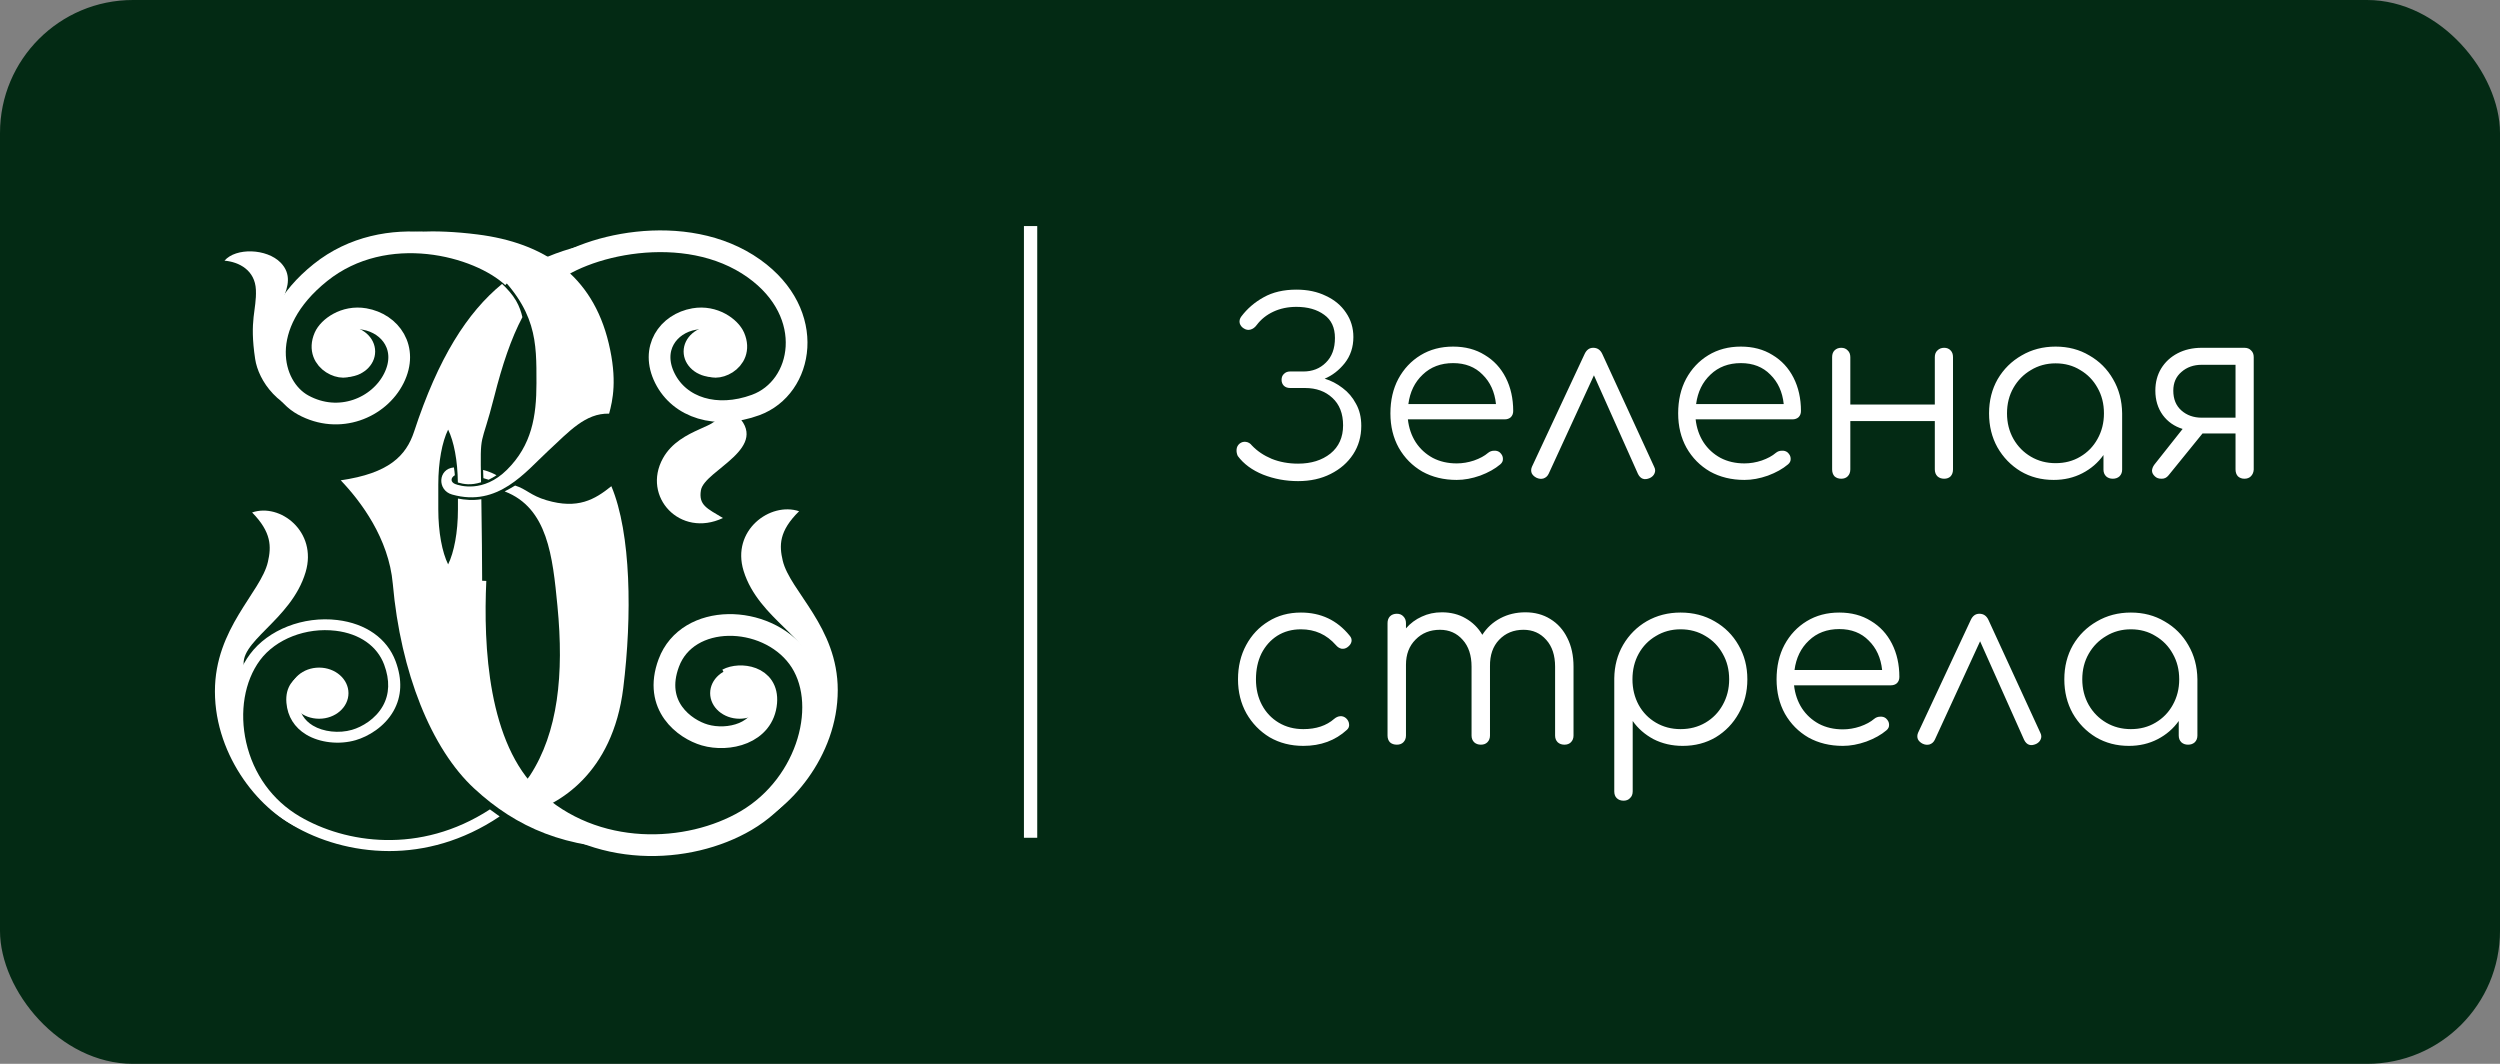<svg width="188" height="80" viewBox="0 0 188 80" fill="none" xmlns="http://www.w3.org/2000/svg">
<rect x="0" y="0" width="188" height="80" fill="#808080" stroke="none"/>
<rect width="188" height="80" rx="10" fill="#032A14"/>
<path d="M49.813 63.298C44.516 63.298 36.262 61.811 36.262 46.169C36.262 42.091 36.227 39.39 36.197 37.541C35.554 37.648 34.93 37.588 34.437 37.491V38.312C34.437 40.028 34.144 41.54 33.699 42.442C33.252 41.54 32.96 40.028 32.96 38.312V36.436C32.96 34.722 33.252 33.208 33.699 32.308C34.131 33.181 34.414 34.635 34.431 36.285C34.882 36.413 35.412 36.51 36.175 36.268C36.104 32.242 36.148 33.843 37.166 29.829C37.772 27.436 38.433 25.461 39.285 23.85C39.199 23.476 39.055 23.034 38.802 22.603C38.522 22.125 38.115 21.688 37.756 21.351C35.127 23.504 32.959 26.917 31.143 32.449C30.541 34.286 29.236 35.596 25.623 36.119C27.129 37.693 29.235 40.486 29.538 43.898C30.128 50.578 32.441 56.318 35.655 59.29C38.867 62.261 42.581 63.842 48.029 63.842C48.997 63.842 52.524 63.298 49.813 63.298Z" fill="white"/>
<path d="M26.205 52.128C26.205 53.189 25.216 54.049 23.997 54.049C22.778 54.049 21.789 53.189 21.789 52.128C21.789 51.066 22.778 50.204 23.997 50.204C25.216 50.204 26.205 51.066 26.205 52.128Z" fill="white"/>
<path d="M36.944 60.942L36.841 60.867C31.559 64.295 25.954 63.402 22.538 61.397C20.486 60.192 19.057 58.212 18.514 55.825C17.994 53.533 18.383 51.222 19.556 49.643C20.738 48.055 23.02 47.166 25.246 47.434C27.038 47.649 28.365 48.579 28.889 49.983C29.324 51.152 29.29 52.197 28.79 53.089C28.235 54.077 27.227 54.663 26.468 54.884C25.496 55.166 24.316 55.037 23.531 54.564C22.875 54.168 22.509 53.573 22.442 52.793C22.389 52.165 22.59 51.72 23.041 51.471C23.55 51.192 24.293 51.222 24.667 51.425L25.136 50.728C24.53 50.398 23.423 50.304 22.566 50.777C22.137 51.014 21.432 51.6 21.539 52.855C21.626 53.882 22.141 54.707 23.025 55.241C24.046 55.856 25.504 56.021 26.747 55.66C27.68 55.389 28.918 54.668 29.598 53.457C30.212 52.364 30.263 51.108 29.749 49.724C29.111 48.013 27.514 46.884 25.366 46.626C22.813 46.319 20.172 47.348 18.803 49.19C17.498 50.946 17.058 53.487 17.626 55.987C18.217 58.591 19.786 60.754 22.043 62.079C23.947 63.197 26.483 64 29.271 64C31.92 64 34.796 63.263 37.575 61.397C37.377 61.259 37.166 61.106 36.944 60.942Z" fill="white"/>
<path d="M45.974 36.562C44.729 37.566 43.454 38.316 41.097 37.617C39.893 37.26 39.595 36.78 38.737 36.513C38.51 36.654 38.223 36.811 37.95 36.954C41.195 38.192 41.559 41.855 41.92 45.57C42.422 50.727 41.96 55.083 39.851 58.322C39.097 59.481 36.941 60.434 37.263 59.934C38.49 60.146 37.845 61.604 39.57 61.173C41.96 60.575 46.074 58.188 46.869 51.741C47.535 46.358 47.467 40.104 45.974 36.562Z" fill="white"/>
<path d="M53.241 27.302C53.575 28.077 56.013 27.21 55.208 25.343C54.906 24.644 53.692 23.733 52.208 23.989C50.237 24.33 48.889 26.219 50.001 28.446C51.113 30.672 53.876 31.539 56.827 30.455C60.418 29.136 61.462 23.593 56.708 20.199C51.547 16.513 43.631 18.445 41.066 20.843" stroke="white" stroke-width="1.633"/>
<path d="M51.408 26.435C51.408 27.496 52.397 28.356 53.615 28.356C54.835 28.356 55.825 27.496 55.825 26.435C55.825 25.373 54.835 24.513 53.615 24.513C52.397 24.513 51.408 25.373 51.408 26.435Z" fill="white"/>
<path d="M53.404 52.128C53.404 53.189 54.394 54.049 55.613 54.049C56.832 54.049 57.821 53.189 57.821 52.128C57.821 51.066 56.832 50.204 55.613 50.204C54.394 50.204 53.404 51.066 53.404 52.128Z" fill="white"/>
<path d="M54.709 51.076C55.599 50.593 57.791 50.8 57.62 52.824C57.418 55.184 54.757 55.78 53.002 55.271C51.497 54.834 49.087 53.087 50.292 49.853C51.701 46.068 57.57 46.161 60.016 49.452C62.462 52.741 60.847 58.928 56.103 61.712C51.789 64.246 44.733 64.583 39.964 60.078C35.847 56.188 35.531 48.584 35.754 43.649" stroke="white" stroke-width="1.633"/>
<path d="M16.881 19.602C17.739 18.611 20.056 18.684 21.098 19.745C22.784 21.459 19.963 23.649 21.158 24.025C20.298 25.28 20.102 27.785 20.839 28.558C21.39 29.138 22.012 30.151 23.014 30.786C23.347 30.995 23.518 31.212 23.948 31.308C20.943 30.914 19.434 28.616 19.188 26.999C18.736 24.013 19.306 23.323 19.244 21.798C19.182 20.326 17.986 19.697 16.881 19.602Z" fill="white"/>
<path d="M18.959 38.538C21.056 37.807 23.886 39.972 22.984 43.018C21.89 46.718 17.734 48.285 18.388 50.311C17.097 52.566 17.75 53.778 18.086 55.526C18.518 57.772 20.357 60.573 22.665 62.337C19.727 61.183 16.162 56.981 16.162 51.99C16.162 47.232 19.621 44.556 20.147 42.251C20.405 41.12 20.432 40.035 18.959 38.538Z" fill="white"/>
<path d="M60.093 38.445C57.919 37.716 54.982 39.881 55.917 42.927C57.052 46.626 61.366 48.195 60.687 50.219C62.029 52.474 61.35 53.687 61.001 55.434C60.554 57.679 58.644 60.482 56.248 62.246C59.296 61.09 62.999 56.891 62.999 51.899C62.999 47.141 59.407 44.465 58.861 42.159C58.595 41.029 58.565 39.944 60.093 38.445Z" fill="white"/>
<path d="M55.287 31.095C58.144 33.661 52.959 35.342 52.709 36.87C52.525 37.992 53.168 38.232 54.366 38.955C51.142 40.478 48.255 37.351 49.852 34.464C51.169 32.084 54.551 32.138 53.815 31.095C55.779 31.203 55.287 31.095 55.287 31.095Z" fill="white"/>
<path d="M28.212 26.435C28.212 27.496 27.224 28.356 26.005 28.356C24.785 28.356 23.797 27.496 23.797 26.435C23.797 25.373 24.785 24.513 26.005 24.513C27.224 24.513 28.212 25.373 28.212 26.435Z" fill="white"/>
<path d="M39.846 21.65L40.118 22.492C41.604 20.396 43.629 19.12 46.701 18.557C49.172 18.104 48.005 17.77 48.005 17.77C44.346 18.138 41.253 18.875 38.605 20.712L39.846 21.65Z" fill="white"/>
<path d="M26.561 18.616C33.902 17.551 36.573 19.762 36.866 20.035C40.409 23.309 40.342 25.702 40.342 28.817C40.342 31.299 39.992 33.474 38.12 35.331C36.341 37.093 34.545 36.521 34.238 36.402C33.895 36.269 33.846 35.959 34.204 35.736C34.187 35.579 34.178 35.386 34.135 35.15C32.927 35.254 32.861 36.867 33.994 37.188C37.458 38.17 39.51 35.487 41.243 33.887C42.797 32.45 44.024 31.058 45.806 31.106C46.074 30.105 46.432 28.561 45.774 25.81C44.544 20.657 40.873 18.259 35.919 17.632C29.083 16.767 26.561 18.616 26.561 18.616Z" fill="white"/>
<path d="M26.379 27.302C26.046 28.077 23.607 27.21 24.412 25.343C24.713 24.644 25.928 23.733 27.411 23.989C29.381 24.33 30.731 26.219 29.619 28.446C28.508 30.672 25.505 31.941 22.794 30.455C20.308 29.093 19.192 24.418 24.098 20.493C29.016 16.561 35.99 18.445 38.553 20.843" stroke="white" stroke-width="1.633"/>
<path d="M36.328 35.34C36.328 35.506 36.352 35.866 36.352 35.958C36.507 35.997 36.746 36.076 36.746 36.076C36.746 36.076 37.189 35.851 37.336 35.738C37.208 35.664 36.812 35.455 36.328 35.34Z" fill="white"/>
<rect width="1" height="46" transform="matrix(-1 0 0 1 78 17)" fill="white"/>
<path d="M97.616 36.18C96.692 36.18 95.816 36.018 94.988 35.694C94.16 35.358 93.524 34.89 93.08 34.29C93.008 34.134 92.978 33.972 92.99 33.804C93.002 33.624 93.08 33.474 93.224 33.354C93.368 33.246 93.524 33.204 93.692 33.228C93.872 33.252 94.022 33.342 94.142 33.498C94.538 33.918 95.036 34.254 95.636 34.506C96.236 34.746 96.896 34.866 97.616 34.866C98.6 34.866 99.41 34.614 100.046 34.11C100.682 33.594 101 32.886 101 31.986C101 31.098 100.73 30.408 100.19 29.916C99.662 29.424 98.978 29.178 98.138 29.178H97.022C96.83 29.178 96.674 29.124 96.554 29.016C96.434 28.896 96.374 28.746 96.374 28.566C96.374 28.374 96.434 28.224 96.554 28.116C96.674 27.996 96.824 27.936 97.004 27.936H98.012C98.696 27.936 99.26 27.714 99.704 27.27C100.16 26.826 100.388 26.208 100.388 25.416C100.388 24.636 100.118 24.054 99.578 23.67C99.038 23.274 98.342 23.076 97.49 23.076C96.854 23.076 96.278 23.196 95.762 23.436C95.246 23.676 94.826 24.012 94.502 24.444C94.37 24.624 94.214 24.738 94.034 24.786C93.866 24.834 93.698 24.804 93.53 24.696C93.374 24.6 93.272 24.468 93.224 24.3C93.188 24.12 93.23 23.952 93.35 23.796C93.794 23.208 94.352 22.728 95.024 22.356C95.708 21.972 96.53 21.78 97.49 21.78C98.33 21.78 99.068 21.936 99.704 22.248C100.352 22.548 100.856 22.968 101.216 23.508C101.588 24.048 101.774 24.66 101.774 25.344C101.774 26.1 101.558 26.754 101.126 27.306C100.694 27.846 100.19 28.236 99.614 28.476C100.094 28.62 100.544 28.854 100.964 29.178C101.384 29.49 101.72 29.886 101.972 30.366C102.236 30.834 102.368 31.386 102.368 32.022C102.368 32.826 102.164 33.54 101.756 34.164C101.348 34.788 100.784 35.28 100.064 35.64C99.356 36 98.54 36.18 97.616 36.18ZM109.545 36.09C108.573 36.09 107.709 35.88 106.953 35.46C106.209 35.028 105.621 34.434 105.189 33.678C104.769 32.922 104.559 32.058 104.559 31.086C104.559 30.102 104.757 29.238 105.153 28.494C105.561 27.738 106.119 27.144 106.827 26.712C107.535 26.28 108.351 26.064 109.275 26.064C110.187 26.064 110.979 26.274 111.651 26.694C112.335 27.102 112.863 27.672 113.235 28.404C113.607 29.136 113.793 29.97 113.793 30.906C113.793 31.098 113.733 31.254 113.613 31.374C113.493 31.482 113.337 31.536 113.145 31.536H105.873C105.945 32.184 106.143 32.76 106.467 33.264C106.791 33.756 107.217 34.146 107.745 34.434C108.273 34.71 108.873 34.848 109.545 34.848C109.977 34.848 110.409 34.776 110.841 34.632C111.285 34.476 111.639 34.284 111.903 34.056C112.035 33.948 112.185 33.894 112.353 33.894C112.521 33.882 112.665 33.924 112.785 34.02C112.941 34.164 113.019 34.32 113.019 34.488C113.031 34.656 112.965 34.8 112.821 34.92C112.425 35.256 111.921 35.538 111.309 35.766C110.697 35.982 110.109 36.09 109.545 36.09ZM109.275 27.306C108.351 27.306 107.589 27.594 106.989 28.17C106.389 28.734 106.029 29.472 105.909 30.384H112.497C112.401 29.472 112.065 28.734 111.489 28.17C110.925 27.594 110.187 27.306 109.275 27.306ZM119.81 26.154C120.122 26.154 120.35 26.31 120.494 26.622L124.4 35.118C124.484 35.286 124.49 35.448 124.418 35.604C124.358 35.748 124.244 35.862 124.076 35.946C123.668 36.126 123.368 36.024 123.176 35.64L119.864 28.224L116.462 35.622C116.378 35.802 116.246 35.922 116.066 35.982C115.898 36.03 115.724 36.012 115.544 35.928C115.376 35.844 115.256 35.73 115.184 35.586C115.124 35.43 115.13 35.268 115.202 35.1L119.162 26.622C119.306 26.31 119.522 26.154 119.81 26.154ZM131.184 36.09C130.212 36.09 129.348 35.88 128.592 35.46C127.848 35.028 127.26 34.434 126.828 33.678C126.408 32.922 126.198 32.058 126.198 31.086C126.198 30.102 126.396 29.238 126.792 28.494C127.2 27.738 127.758 27.144 128.466 26.712C129.174 26.28 129.99 26.064 130.914 26.064C131.826 26.064 132.618 26.274 133.29 26.694C133.974 27.102 134.502 27.672 134.874 28.404C135.246 29.136 135.432 29.97 135.432 30.906C135.432 31.098 135.372 31.254 135.252 31.374C135.132 31.482 134.976 31.536 134.784 31.536H127.512C127.584 32.184 127.782 32.76 128.106 33.264C128.43 33.756 128.856 34.146 129.384 34.434C129.912 34.71 130.512 34.848 131.184 34.848C131.616 34.848 132.048 34.776 132.48 34.632C132.924 34.476 133.278 34.284 133.542 34.056C133.674 33.948 133.824 33.894 133.992 33.894C134.16 33.882 134.304 33.924 134.424 34.02C134.58 34.164 134.658 34.32 134.658 34.488C134.67 34.656 134.604 34.8 134.46 34.92C134.064 35.256 133.56 35.538 132.948 35.766C132.336 35.982 131.748 36.09 131.184 36.09ZM130.914 27.306C129.99 27.306 129.228 27.594 128.628 28.17C128.028 28.734 127.668 29.472 127.548 30.384H134.136C134.04 29.472 133.704 28.734 133.128 28.17C132.564 27.594 131.826 27.306 130.914 27.306ZM138.46 36C138.256 36 138.088 35.94 137.956 35.82C137.836 35.688 137.776 35.514 137.776 35.298V26.856C137.776 26.64 137.836 26.472 137.956 26.352C138.088 26.22 138.256 26.154 138.46 26.154C138.664 26.154 138.826 26.22 138.946 26.352C139.078 26.472 139.144 26.64 139.144 26.856V30.42H145.498V26.856C145.498 26.64 145.564 26.472 145.696 26.352C145.828 26.22 145.996 26.154 146.2 26.154C146.404 26.154 146.566 26.22 146.686 26.352C146.806 26.472 146.866 26.64 146.866 26.856V35.298C146.866 35.514 146.806 35.688 146.686 35.82C146.566 35.94 146.404 36 146.2 36C145.996 36 145.828 35.94 145.696 35.82C145.564 35.688 145.498 35.514 145.498 35.298V31.662H139.144V35.298C139.144 35.514 139.078 35.688 138.946 35.82C138.826 35.94 138.664 36 138.46 36ZM154.437 36.09C153.513 36.09 152.685 35.874 151.953 35.442C151.221 34.998 150.639 34.398 150.207 33.642C149.787 32.886 149.577 32.034 149.577 31.086C149.577 30.126 149.793 29.268 150.225 28.512C150.669 27.756 151.269 27.162 152.025 26.73C152.781 26.286 153.633 26.064 154.581 26.064C155.529 26.064 156.375 26.286 157.119 26.73C157.875 27.162 158.469 27.756 158.901 28.512C159.345 29.268 159.573 30.126 159.585 31.086V35.316C159.585 35.52 159.519 35.688 159.387 35.82C159.255 35.94 159.087 36 158.883 36C158.679 36 158.511 35.94 158.379 35.82C158.247 35.688 158.181 35.52 158.181 35.316V34.218C157.773 34.794 157.245 35.25 156.597 35.586C155.949 35.922 155.229 36.09 154.437 36.09ZM154.581 34.83C155.277 34.83 155.895 34.668 156.435 34.344C156.987 34.02 157.419 33.576 157.731 33.012C158.055 32.436 158.217 31.794 158.217 31.086C158.217 30.366 158.055 29.724 157.731 29.16C157.419 28.596 156.987 28.152 156.435 27.828C155.895 27.492 155.277 27.324 154.581 27.324C153.897 27.324 153.279 27.492 152.727 27.828C152.175 28.152 151.737 28.596 151.413 29.16C151.089 29.724 150.927 30.366 150.927 31.086C150.927 31.794 151.089 32.436 151.413 33.012C151.737 33.576 152.175 34.02 152.727 34.344C153.279 34.668 153.897 34.83 154.581 34.83ZM162.046 35.82C161.902 35.688 161.83 35.544 161.83 35.388C161.842 35.232 161.902 35.082 162.01 34.938L164.134 32.256C163.51 32.064 163.012 31.716 162.64 31.212C162.268 30.696 162.082 30.084 162.082 29.376C162.082 28.752 162.226 28.2 162.514 27.72C162.814 27.228 163.228 26.844 163.756 26.568C164.284 26.292 164.89 26.154 165.574 26.154H168.778C168.994 26.154 169.162 26.22 169.282 26.352C169.414 26.472 169.48 26.64 169.48 26.856V35.316C169.468 35.52 169.396 35.688 169.264 35.82C169.144 35.94 168.982 36 168.778 36C168.586 36 168.424 35.94 168.292 35.82C168.172 35.688 168.112 35.514 168.112 35.298V32.598H165.628L163.072 35.748C162.928 35.928 162.748 36.012 162.532 36C162.328 36 162.166 35.94 162.046 35.82ZM165.574 31.41H168.112V27.432H165.574C164.962 27.432 164.452 27.612 164.044 27.972C163.636 28.32 163.432 28.788 163.432 29.376C163.432 30.012 163.636 30.51 164.044 30.87C164.452 31.23 164.962 31.41 165.574 31.41ZM98.012 56.09C97.064 56.09 96.218 55.874 95.474 55.442C94.742 54.998 94.16 54.398 93.728 53.642C93.308 52.886 93.098 52.034 93.098 51.086C93.098 50.126 93.302 49.268 93.71 48.512C94.118 47.756 94.676 47.162 95.384 46.73C96.092 46.286 96.908 46.064 97.832 46.064C99.332 46.064 100.55 46.64 101.486 47.792C101.618 47.936 101.666 48.092 101.63 48.26C101.594 48.416 101.492 48.554 101.324 48.674C101.192 48.77 101.042 48.806 100.874 48.782C100.718 48.746 100.58 48.656 100.46 48.512C99.764 47.72 98.888 47.324 97.832 47.324C97.16 47.324 96.566 47.486 96.05 47.81C95.546 48.134 95.15 48.578 94.862 49.142C94.586 49.706 94.448 50.354 94.448 51.086C94.448 51.806 94.598 52.448 94.898 53.012C95.198 53.576 95.618 54.02 96.158 54.344C96.698 54.668 97.316 54.83 98.012 54.83C98.972 54.83 99.746 54.572 100.334 54.056C100.478 53.936 100.628 53.87 100.784 53.858C100.94 53.846 101.084 53.894 101.216 54.002C101.36 54.134 101.438 54.284 101.45 54.452C101.474 54.62 101.42 54.764 101.288 54.884C100.412 55.688 99.32 56.09 98.012 56.09ZM105.045 56C104.829 56 104.655 55.94 104.523 55.82C104.403 55.688 104.343 55.52 104.343 55.316V46.856C104.343 46.652 104.403 46.484 104.523 46.352C104.655 46.22 104.829 46.154 105.045 46.154C105.249 46.154 105.411 46.22 105.531 46.352C105.663 46.484 105.729 46.652 105.729 46.856V47.252C106.065 46.868 106.461 46.574 106.917 46.37C107.373 46.154 107.877 46.046 108.429 46.046C109.101 46.046 109.695 46.196 110.211 46.496C110.739 46.796 111.159 47.21 111.471 47.738C111.807 47.21 112.257 46.796 112.821 46.496C113.385 46.196 114.015 46.046 114.711 46.046C115.419 46.046 116.043 46.214 116.583 46.55C117.135 46.886 117.561 47.36 117.861 47.972C118.173 48.584 118.329 49.304 118.329 50.132V55.316C118.329 55.52 118.263 55.688 118.131 55.82C118.011 55.94 117.849 56 117.645 56C117.441 56 117.273 55.94 117.141 55.82C117.009 55.688 116.943 55.52 116.943 55.316V50.132C116.943 49.28 116.721 48.608 116.277 48.116C115.833 47.612 115.263 47.36 114.567 47.36C113.823 47.36 113.211 47.612 112.731 48.116C112.263 48.608 112.035 49.268 112.047 50.096V50.132V55.316C112.047 55.52 111.981 55.688 111.849 55.82C111.729 55.94 111.567 56 111.363 56C111.159 56 110.991 55.94 110.859 55.82C110.727 55.688 110.661 55.52 110.661 55.316V50.132C110.661 49.28 110.439 48.608 109.995 48.116C109.551 47.612 108.981 47.36 108.285 47.36C107.541 47.36 106.929 47.606 106.449 48.098C105.969 48.578 105.729 49.208 105.729 49.988V55.316C105.729 55.52 105.663 55.688 105.531 55.82C105.411 55.94 105.249 56 105.045 56ZM122.095 60.212C121.879 60.212 121.705 60.146 121.573 60.014C121.453 59.894 121.393 59.726 121.393 59.51V51.014C121.405 50.078 121.627 49.238 122.059 48.494C122.503 47.738 123.097 47.144 123.841 46.712C124.597 46.28 125.443 46.064 126.379 46.064C127.339 46.064 128.197 46.286 128.953 46.73C129.709 47.162 130.303 47.756 130.735 48.512C131.179 49.268 131.401 50.126 131.401 51.086C131.401 52.034 131.185 52.886 130.753 53.642C130.333 54.398 129.757 54.998 129.025 55.442C128.293 55.874 127.465 56.09 126.541 56.09C125.737 56.09 125.005 55.922 124.345 55.586C123.697 55.238 123.175 54.782 122.779 54.218V59.51C122.779 59.726 122.713 59.894 122.581 60.014C122.461 60.146 122.299 60.212 122.095 60.212ZM126.379 54.83C127.075 54.83 127.699 54.668 128.251 54.344C128.803 54.02 129.235 53.576 129.547 53.012C129.871 52.436 130.033 51.794 130.033 51.086C130.033 50.366 129.871 49.724 129.547 49.16C129.235 48.596 128.803 48.152 128.251 47.828C127.699 47.492 127.075 47.324 126.379 47.324C125.695 47.324 125.077 47.492 124.525 47.828C123.973 48.152 123.541 48.596 123.229 49.16C122.917 49.724 122.761 50.366 122.761 51.086C122.761 51.794 122.917 52.436 123.229 53.012C123.541 53.576 123.973 54.02 124.525 54.344C125.077 54.668 125.695 54.83 126.379 54.83ZM138.584 56.09C137.612 56.09 136.748 55.88 135.992 55.46C135.248 55.028 134.66 54.434 134.228 53.678C133.808 52.922 133.598 52.058 133.598 51.086C133.598 50.102 133.796 49.238 134.192 48.494C134.6 47.738 135.158 47.144 135.866 46.712C136.574 46.28 137.39 46.064 138.314 46.064C139.226 46.064 140.018 46.274 140.69 46.694C141.374 47.102 141.902 47.672 142.274 48.404C142.646 49.136 142.832 49.97 142.832 50.906C142.832 51.098 142.772 51.254 142.652 51.374C142.532 51.482 142.376 51.536 142.184 51.536H134.912C134.984 52.184 135.182 52.76 135.506 53.264C135.83 53.756 136.256 54.146 136.784 54.434C137.312 54.71 137.912 54.848 138.584 54.848C139.016 54.848 139.448 54.776 139.88 54.632C140.324 54.476 140.678 54.284 140.942 54.056C141.074 53.948 141.224 53.894 141.392 53.894C141.56 53.882 141.704 53.924 141.824 54.02C141.98 54.164 142.058 54.32 142.058 54.488C142.07 54.656 142.004 54.8 141.86 54.92C141.464 55.256 140.96 55.538 140.348 55.766C139.736 55.982 139.148 56.09 138.584 56.09ZM138.314 47.306C137.39 47.306 136.628 47.594 136.028 48.17C135.428 48.734 135.068 49.472 134.948 50.384H141.536C141.44 49.472 141.104 48.734 140.528 48.17C139.964 47.594 139.226 47.306 138.314 47.306ZM148.849 46.154C149.161 46.154 149.389 46.31 149.533 46.622L153.439 55.118C153.523 55.286 153.529 55.448 153.457 55.604C153.397 55.748 153.283 55.862 153.115 55.946C152.707 56.126 152.407 56.024 152.215 55.64L148.903 48.224L145.501 55.622C145.417 55.802 145.285 55.922 145.105 55.982C144.937 56.03 144.763 56.012 144.583 55.928C144.415 55.844 144.295 55.73 144.223 55.586C144.163 55.43 144.169 55.268 144.241 55.1L148.201 46.622C148.345 46.31 148.561 46.154 148.849 46.154ZM160.097 56.09C159.173 56.09 158.345 55.874 157.613 55.442C156.881 54.998 156.299 54.398 155.867 53.642C155.447 52.886 155.237 52.034 155.237 51.086C155.237 50.126 155.453 49.268 155.885 48.512C156.329 47.756 156.929 47.162 157.685 46.73C158.441 46.286 159.293 46.064 160.241 46.064C161.189 46.064 162.035 46.286 162.779 46.73C163.535 47.162 164.129 47.756 164.561 48.512C165.005 49.268 165.233 50.126 165.245 51.086V55.316C165.245 55.52 165.179 55.688 165.047 55.82C164.915 55.94 164.747 56 164.543 56C164.339 56 164.171 55.94 164.039 55.82C163.907 55.688 163.841 55.52 163.841 55.316V54.218C163.433 54.794 162.905 55.25 162.257 55.586C161.609 55.922 160.889 56.09 160.097 56.09ZM160.241 54.83C160.937 54.83 161.555 54.668 162.095 54.344C162.647 54.02 163.079 53.576 163.391 53.012C163.715 52.436 163.877 51.794 163.877 51.086C163.877 50.366 163.715 49.724 163.391 49.16C163.079 48.596 162.647 48.152 162.095 47.828C161.555 47.492 160.937 47.324 160.241 47.324C159.557 47.324 158.939 47.492 158.387 47.828C157.835 48.152 157.397 48.596 157.073 49.16C156.749 49.724 156.587 50.366 156.587 51.086C156.587 51.794 156.749 52.436 157.073 53.012C157.397 53.576 157.835 54.02 158.387 54.344C158.939 54.668 159.557 54.83 160.241 54.83Z" fill="white"/>
</svg>
